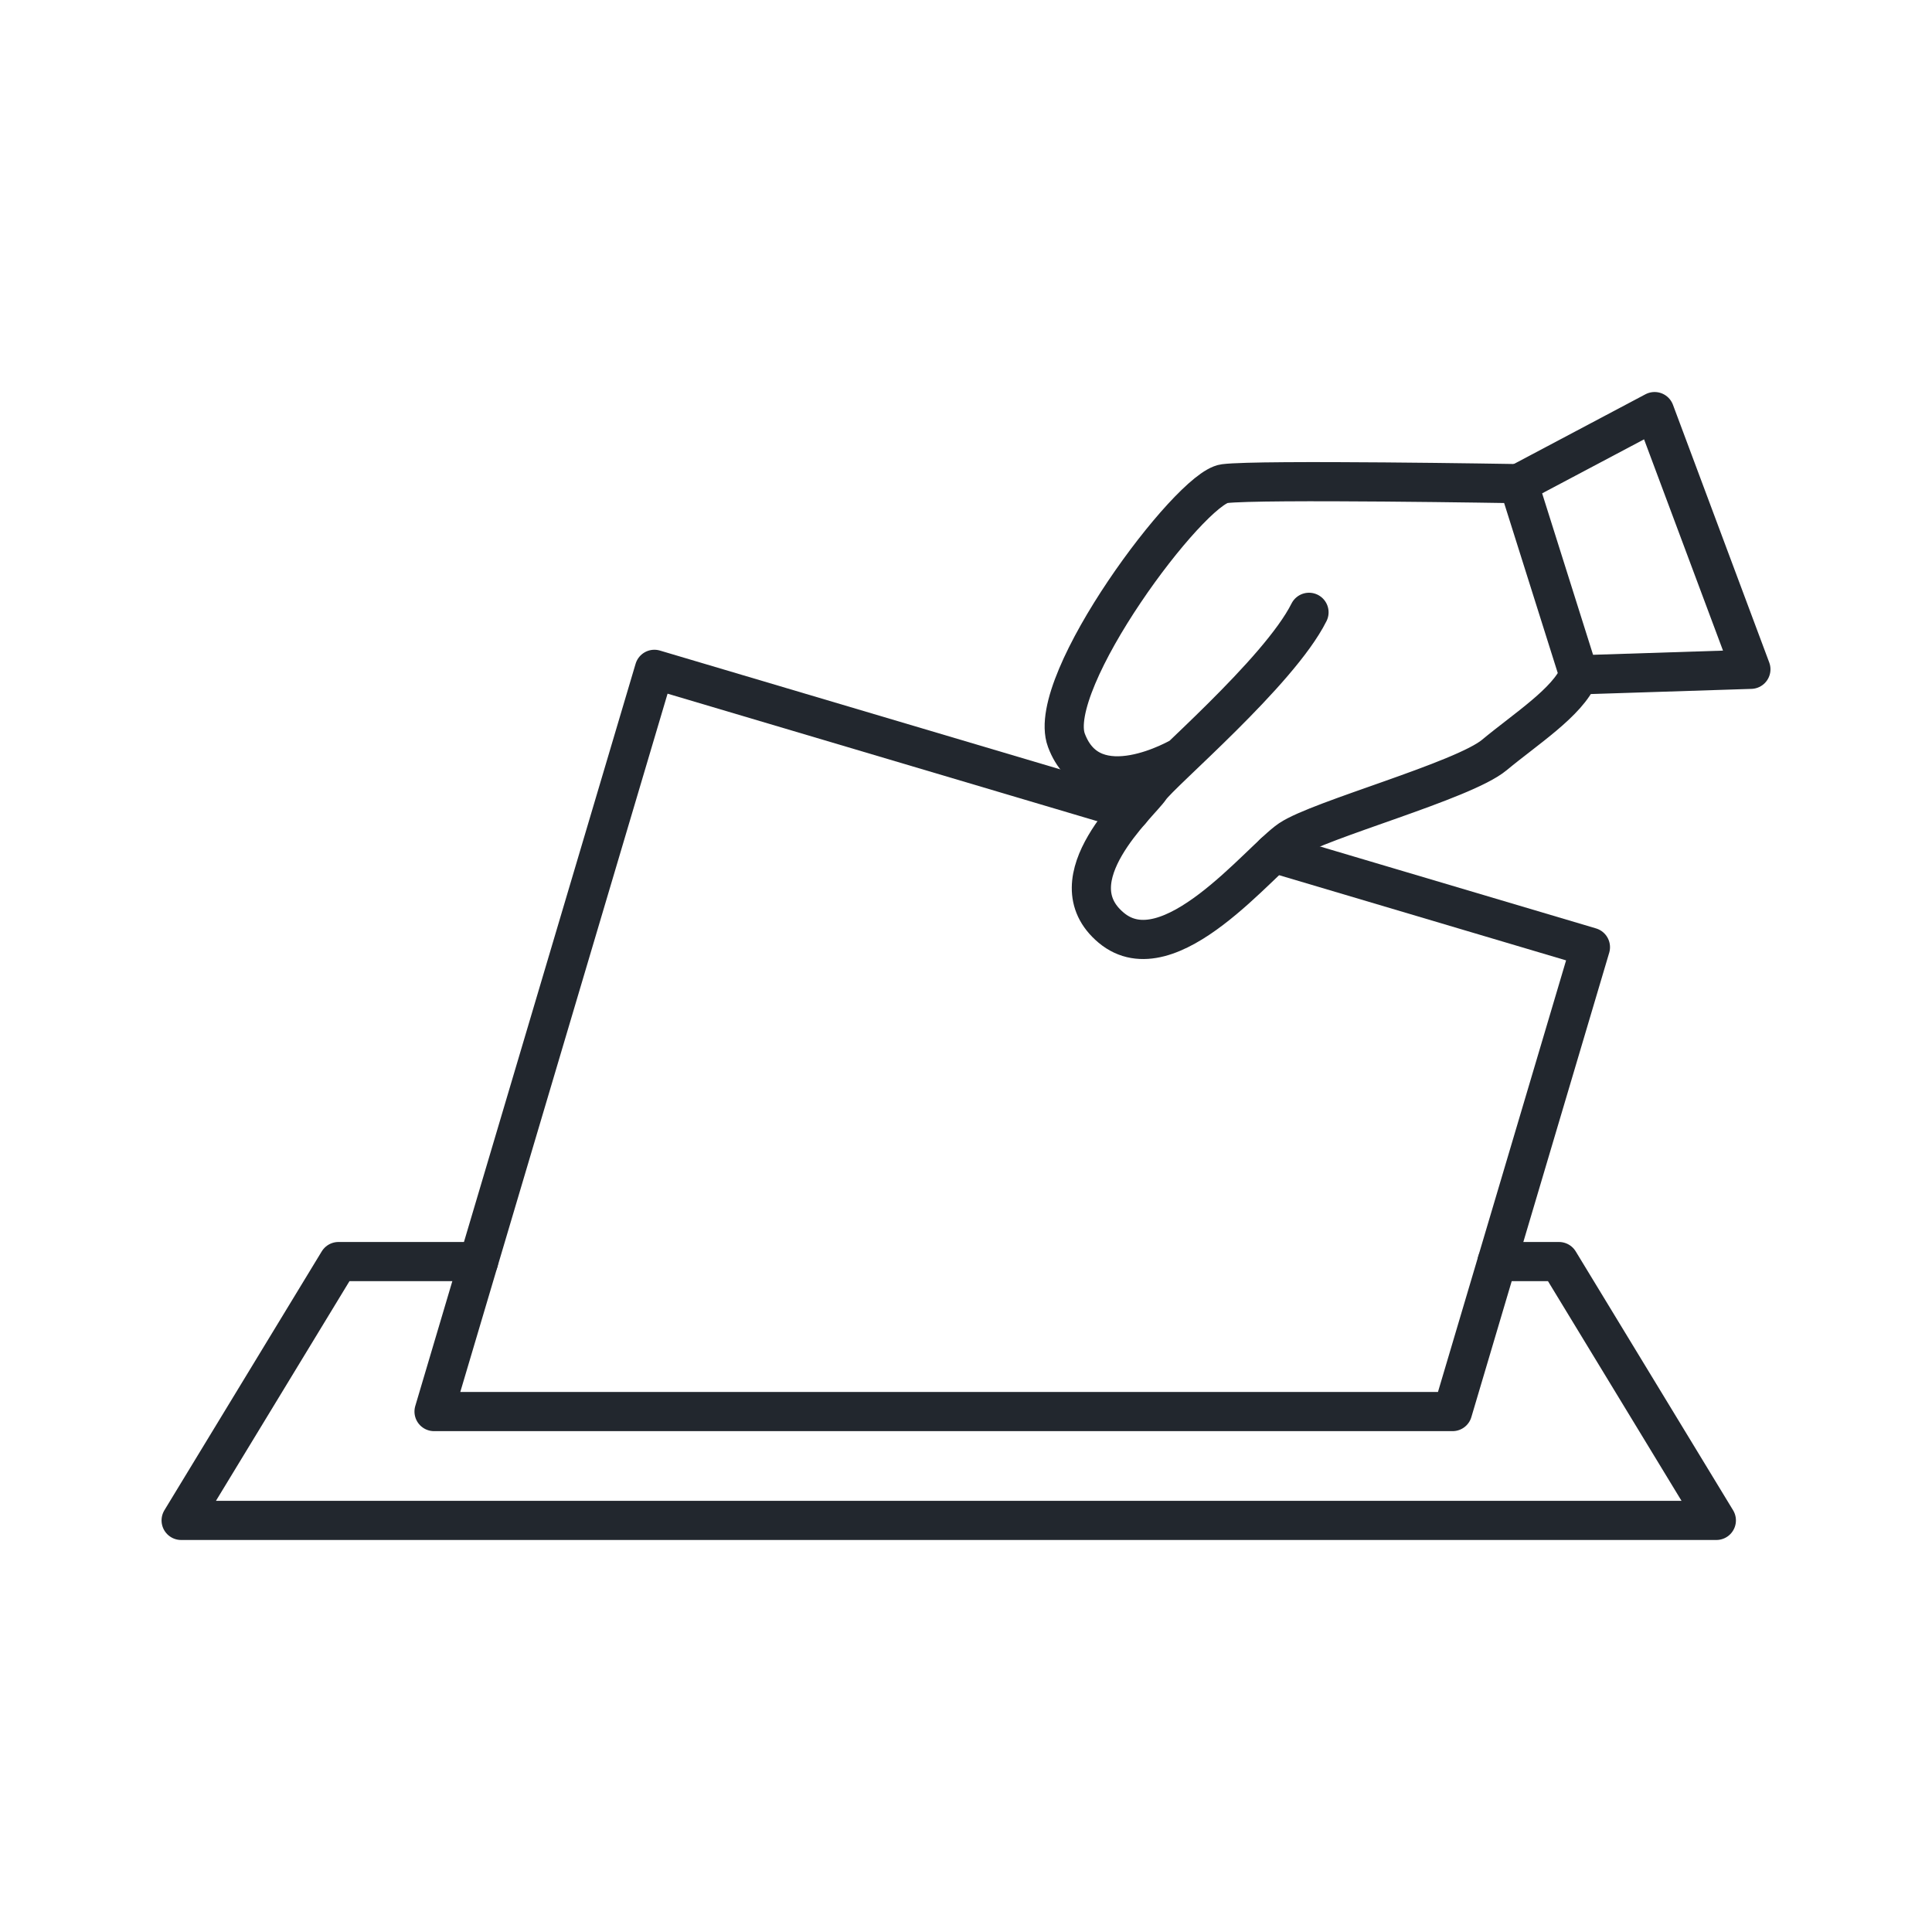 <svg width="74" height="74" viewBox="0 0 74 74" fill="none" xmlns="http://www.w3.org/2000/svg">
<path d="M18.33 48.321H12.964L6.938 58.235H65.74L59.713 48.321H57.342" stroke="#22272E" stroke-width="1.5" stroke-linecap="round" stroke-linejoin="round"/>
<path d="M43.307 31.051L25.064 25.637L16.625 54.066H55.637L60.917 36.279L48.79 32.679" stroke="#22272E" stroke-width="1.5" stroke-linecap="round" stroke-linejoin="round"/>
<path d="M50.138 23.453C48.984 25.763 44.45 29.594 44.055 30.184C43.66 30.775 40.339 33.676 42.562 35.535C44.786 37.395 48.281 32.916 49.407 32.156C50.535 31.396 56.052 29.904 57.236 28.919C58.42 27.933 60.051 26.89 60.474 25.848L58.164 18.525C58.164 18.525 48.224 18.355 46.899 18.525C45.575 18.694 40.019 26.131 40.845 28.353C41.832 31.001 45.248 28.98 45.248 28.98" stroke="#22272E" stroke-width="1.5" stroke-linecap="round" stroke-linejoin="round"/>
<path d="M58.164 18.526L63.375 15.765L67.063 25.636L60.474 25.848" stroke="#22272E" stroke-width="1.5" stroke-linecap="round" stroke-linejoin="round"/>
</svg>
